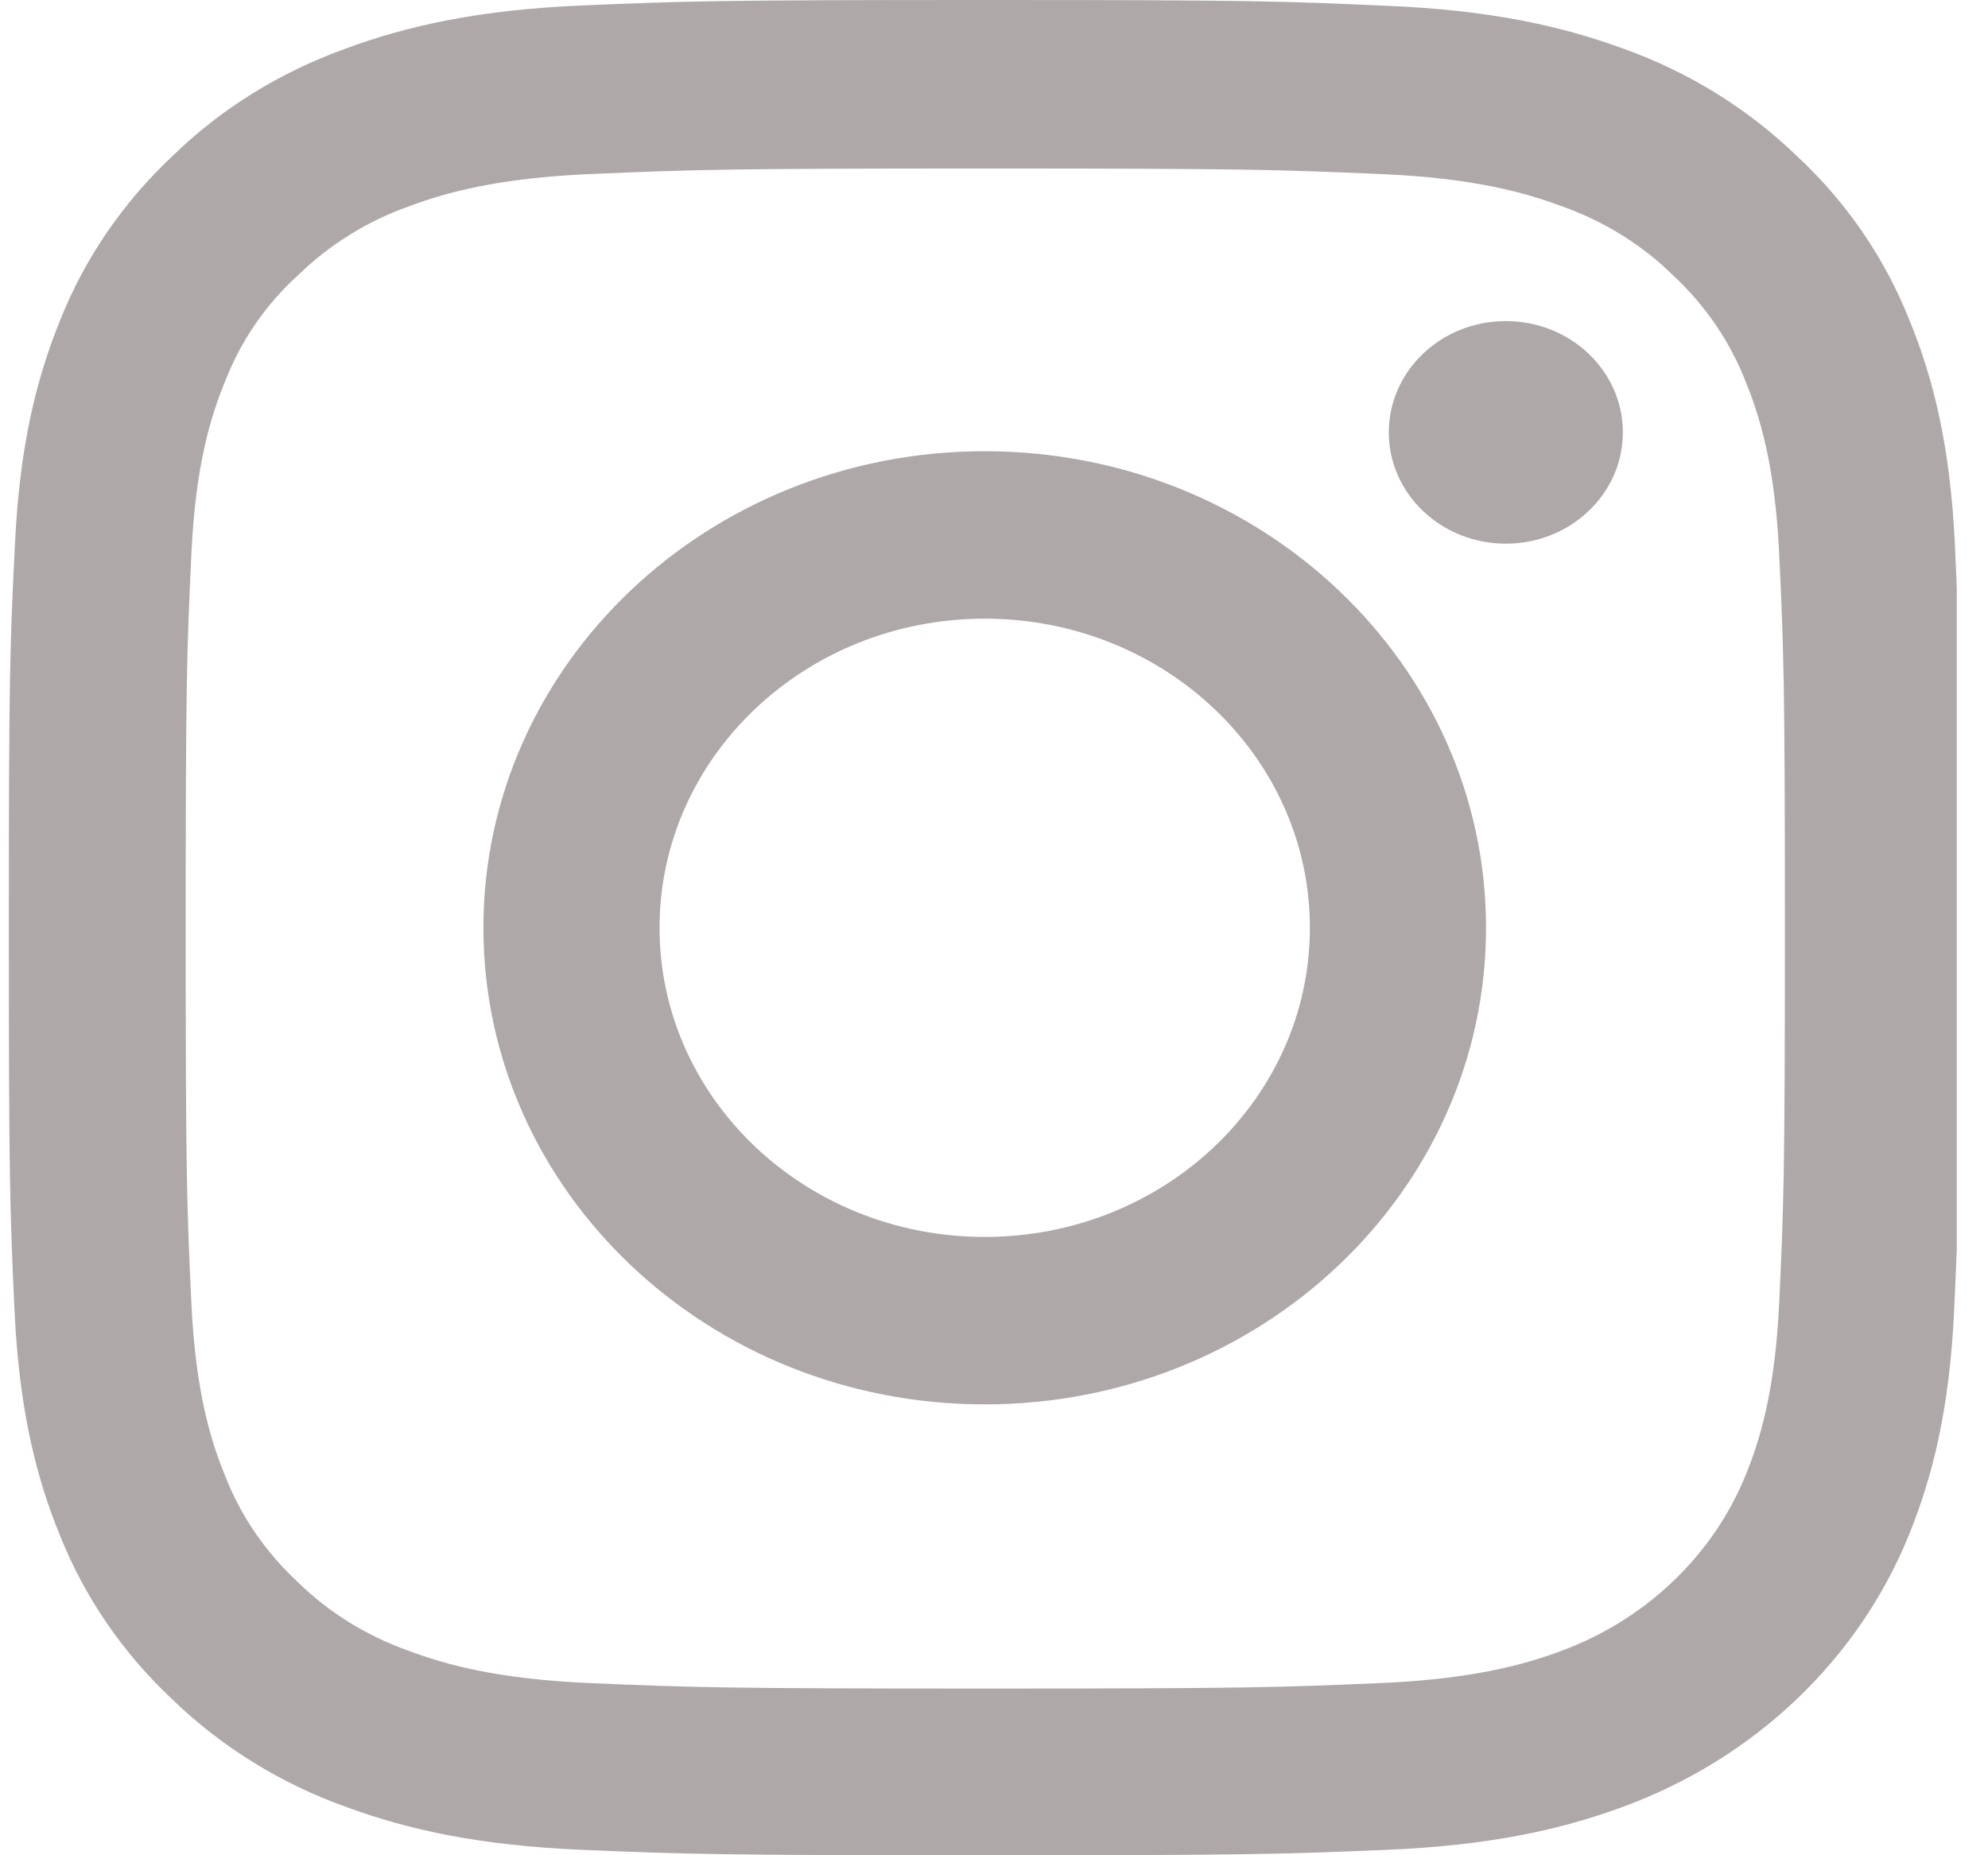 <svg width="30" height="28" viewBox="0 0 30 28" fill="none" xmlns="http://www.w3.org/2000/svg">
<g clip-path="url(#clip0)">
<path d="M29.501 8.232C29.432 6.744 29.179 5.722 28.816 4.835C28.442 3.894 27.867 3.052 27.113 2.352C26.377 1.641 25.485 1.088 24.507 0.738C23.57 0.394 22.5 0.153 20.935 0.088C19.358 0.016 18.858 0 14.86 0C10.862 0 10.361 0.016 8.791 0.082C7.226 0.148 6.15 0.388 5.218 0.733C4.229 1.088 3.343 1.635 2.606 2.352C1.859 3.052 1.278 3.9 0.909 4.83C0.547 5.722 0.294 6.739 0.225 8.227C0.15 9.725 0.133 10.201 0.133 14.003C0.133 17.804 0.15 18.28 0.219 19.773C0.288 21.261 0.541 22.284 0.904 23.17C1.278 24.111 1.859 24.953 2.606 25.653C3.343 26.364 4.235 26.917 5.213 27.267C6.15 27.612 7.22 27.852 8.785 27.918C10.355 27.984 10.856 28 14.854 28C18.852 28 19.353 27.984 20.924 27.918C22.488 27.852 23.564 27.612 24.496 27.267C26.475 26.54 28.04 25.052 28.805 23.17C29.167 22.279 29.42 21.261 29.489 19.773C29.558 18.28 29.576 17.804 29.576 14.003C29.576 10.201 29.57 9.725 29.501 8.232ZM26.849 19.664C26.785 21.032 26.544 21.77 26.343 22.262C25.848 23.482 24.829 24.45 23.547 24.921C23.029 25.112 22.247 25.342 20.814 25.402C19.261 25.468 18.795 25.484 14.866 25.484C10.937 25.484 10.465 25.468 8.917 25.402C7.479 25.342 6.702 25.112 6.185 24.921C5.546 24.696 4.965 24.341 4.493 23.876C4.004 23.422 3.63 22.875 3.395 22.268C3.193 21.775 2.952 21.032 2.888 19.67C2.819 18.193 2.802 17.75 2.802 14.014C2.802 10.278 2.819 9.829 2.888 8.358C2.952 6.99 3.193 6.252 3.395 5.76C3.63 5.153 4.004 4.6 4.499 4.152C4.977 3.687 5.552 3.331 6.19 3.107C6.708 2.915 7.491 2.686 8.923 2.626C10.476 2.56 10.942 2.543 14.871 2.543C18.806 2.543 19.272 2.56 20.82 2.626C22.258 2.686 23.035 2.915 23.552 3.107C24.191 3.331 24.772 3.687 25.244 4.152C25.733 4.606 26.107 5.153 26.343 5.76C26.544 6.252 26.785 6.996 26.849 8.358C26.918 9.835 26.935 10.278 26.935 14.014C26.935 17.75 26.918 18.187 26.849 19.664Z" fill="#AEA8A8"/>
<path d="M14.86 6.81C10.684 6.81 7.295 10.031 7.295 14.002C7.295 17.974 10.684 21.195 14.86 21.195C19.037 21.195 22.425 17.974 22.425 14.002C22.425 10.031 19.037 6.81 14.86 6.81ZM14.86 18.668C12.15 18.668 9.953 16.579 9.953 14.002C9.953 11.426 12.15 9.337 14.86 9.337C17.57 9.337 19.767 11.426 19.767 14.002C19.767 16.579 17.57 18.668 14.86 18.668Z" fill="#AEA8A8"/>
<path d="M24.49 6.525C24.49 7.453 23.699 8.205 22.724 8.205C21.748 8.205 20.958 7.453 20.958 6.525C20.958 5.598 21.748 4.846 22.724 4.846C23.699 4.846 24.49 5.598 24.49 6.525Z" fill="#AEA8A8"/>
</g>
<defs>
<clipPath id="clip0">
<rect width="29.448" height="28" fill="white" transform="translate(0.081)"/>
</clipPath>
</defs>
</svg>
